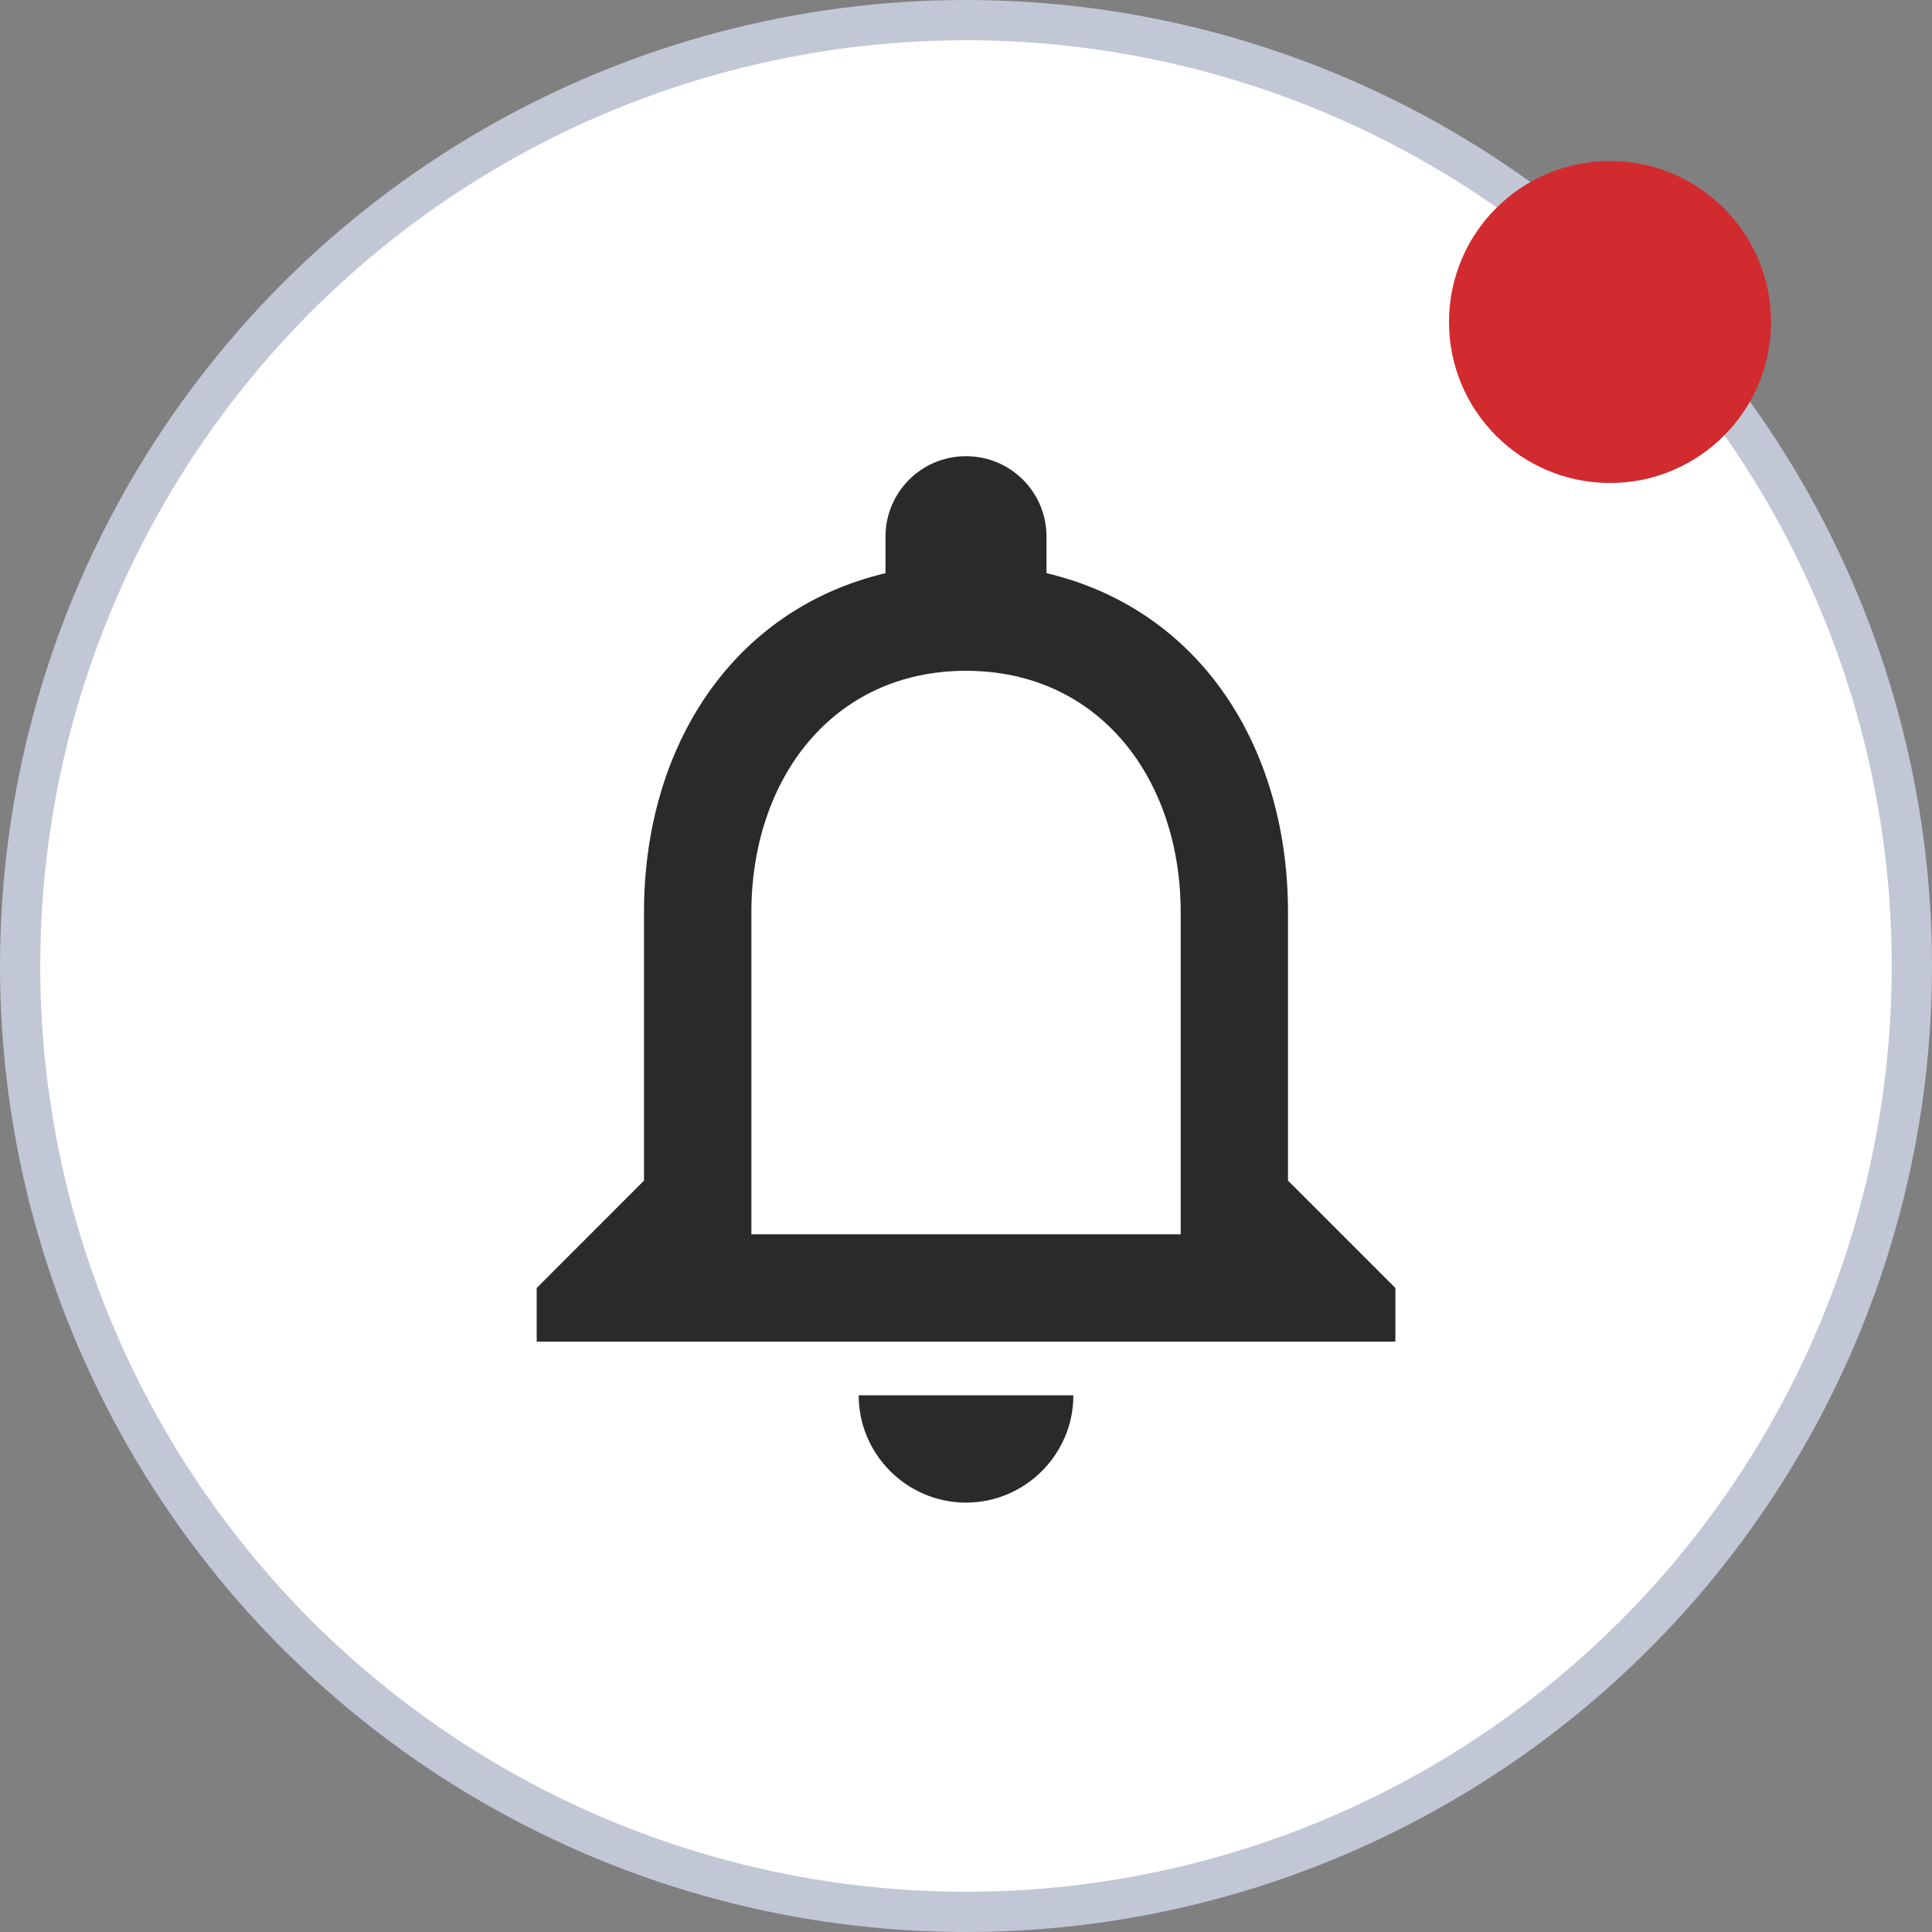 <svg width="24" height="24" viewBox="0 0 24 24" fill="none" xmlns="http://www.w3.org/2000/svg">
<rect x="0" y="0" width="24" height="24" fill="#808080" stroke="none"/>
<circle cx="12" cy="12" r="11.75" fill="white" stroke="#C2C7D6" stroke-width="0.5"/>
<path d="M12 18.666C12.734 18.666 13.334 18.067 13.334 17.333H10.667C10.667 18.067 11.267 18.666 12 18.666ZM16 14.666V11.333C16 9.287 14.914 7.573 13 7.12V6.667C13 6.113 12.554 5.667 12 5.667C11.447 5.667 11 6.113 11 6.667V7.12C9.094 7.573 8 9.28 8 11.333V14.666L6.667 16V16.666H17.334V16L16 14.666ZM14.667 15.333H9.334V11.333C9.334 9.68 10.34 8.333 12 8.333C13.66 8.333 14.667 9.68 14.667 11.333V15.333Z" fill="#2B2A29"/>
<circle cx="20" cy="4" r="2" fill="#D12B2F"/>
</svg>
